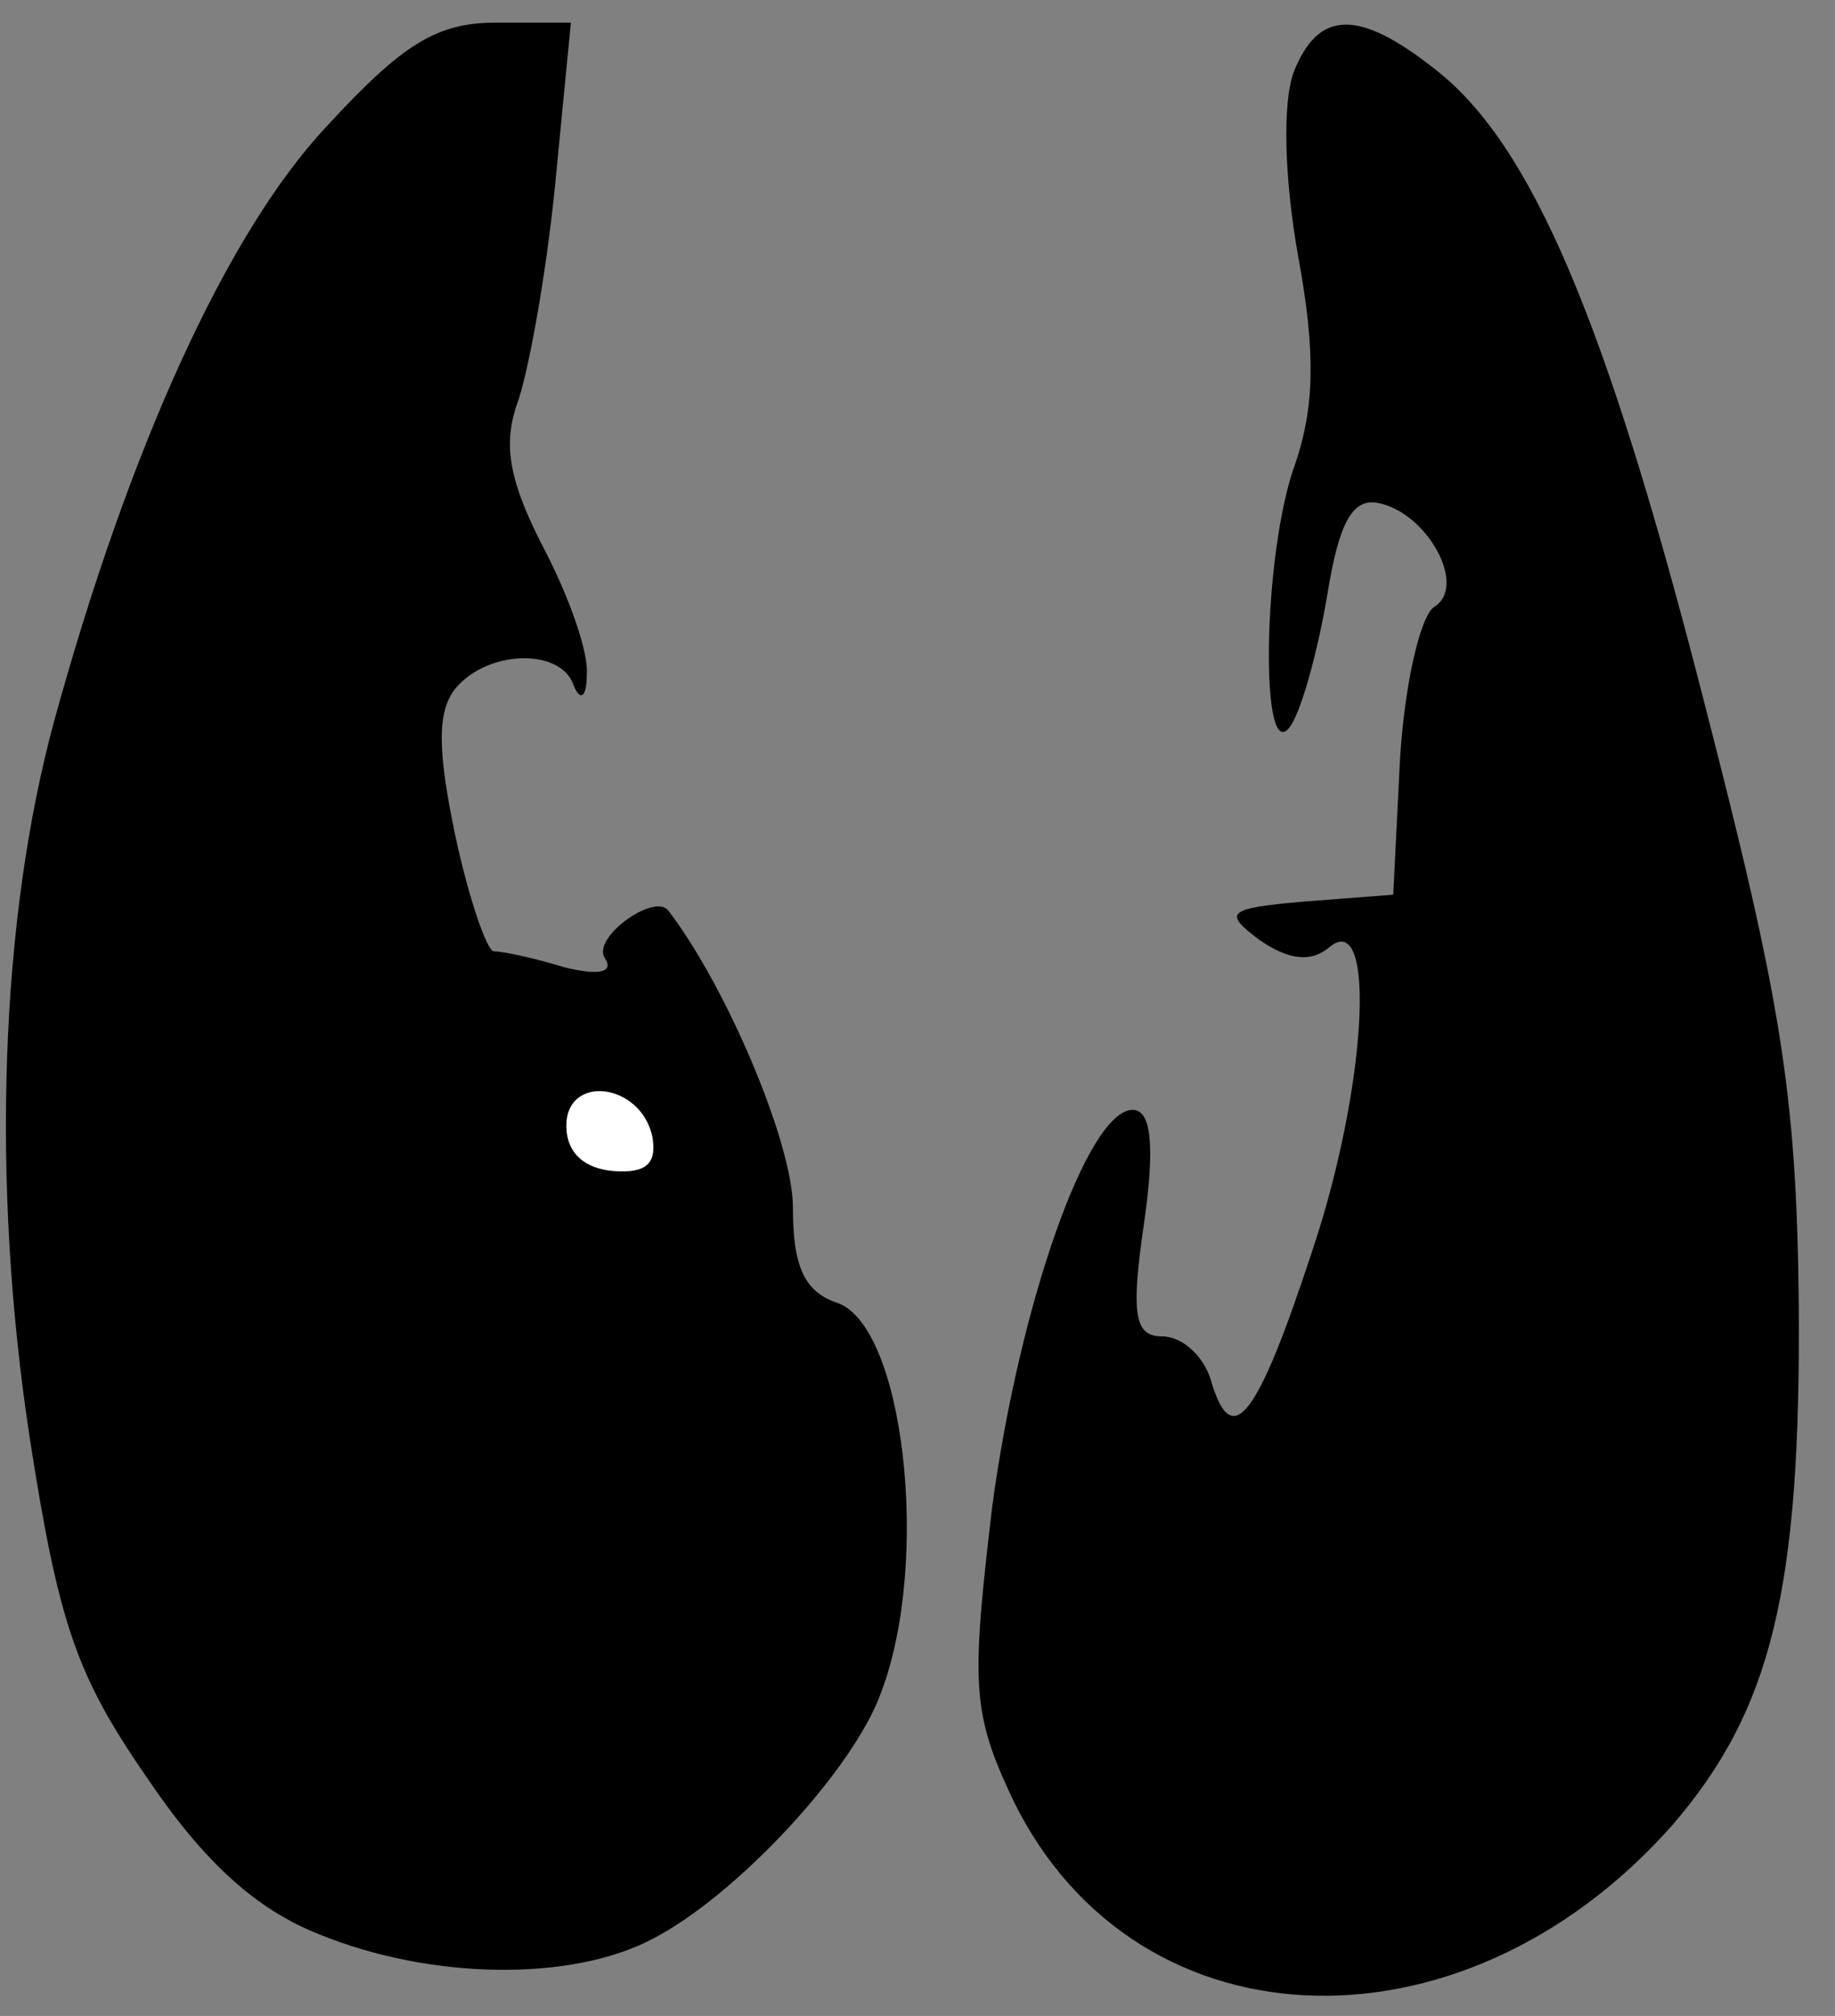 <?xml version="1.0" standalone="no"?>
<!DOCTYPE svg PUBLIC "-//W3C//DTD SVG 20010904//EN"
 "http://www.w3.org/TR/2001/REC-SVG-20010904/DTD/svg10.dtd">
<svg version="1.0" xmlns="http://www.w3.org/2000/svg"
 width="81pt" height="89pt" viewBox="0 0 81 89"
 preserveAspectRatio="xMidYMid meet">
<rect x="0" y="0" width="81" height="89" fill="#808080" stroke="none"/>
<g transform="translate(0,89) scale(0.1,-0.1)"
fill="#000000" stroke="none">
<path fill="#000000" stroke="none" d="M144 834 c-44 -47 -87 -142 -120 -262
-24 -88 -28 -204 -11 -316 13 -84 21 -106 52 -151 25 -37 48 -58 76 -69 49
-20 111 -21 147 -2 37 19 89 75 101 109 22 58 10 163 -20 172 -14 5 -19 16
-19 42 0 28 -29 97 -55 131 -6 8 -34 -12 -28 -21 4 -6 -2 -8 -18 -4 -13 4 -27
7 -31 7 -3 0 -11 23 -17 51 -8 38 -8 55 0 65 14 17 46 18 52 2 3 -8 6 -6 6 4
1 10 -8 35 -19 56 -15 29 -18 45 -12 63 5 13 13 57 17 97 l7 72 -33 0 c-26 0
-41 -9 -75 -46z"/>
<path fill="#ffffff" stroke="none" d="M288 388 c2 -12 -3 -16 -17 -15 -13 1
-21 8 -21 20 0 23 33 19 38 -5z"/>
<path fill="#000000" stroke="none" d="M571 858 c-5 -14 -4 -47 2 -81 8 -43 7
-67 -1 -91 -15 -40 -16 -138 -2 -116 5 8 12 34 16 58 5 31 11 42 22 40 22 -4
40 -37 25 -46 -6 -4 -13 -34 -15 -67 l-3 -60 -39 -3 c-35 -3 -36 -5 -20 -17
13 -9 23 -10 31 -3 21 17 16 -64 -8 -135 -24 -73 -35 -87 -44 -58 -3 12 -13
21 -22 21 -12 0 -14 9 -8 50 5 35 3 50 -5 50 -20 0 -50 -86 -62 -175 -9 -76
-9 -90 7 -125 52 -115 199 -122 293 -16 44 51 57 104 56 231 -1 93 -8 134 -42
266 -43 168 -76 245 -118 278 -34 27 -52 27 -63 -1z"/>
</g>
</svg>
